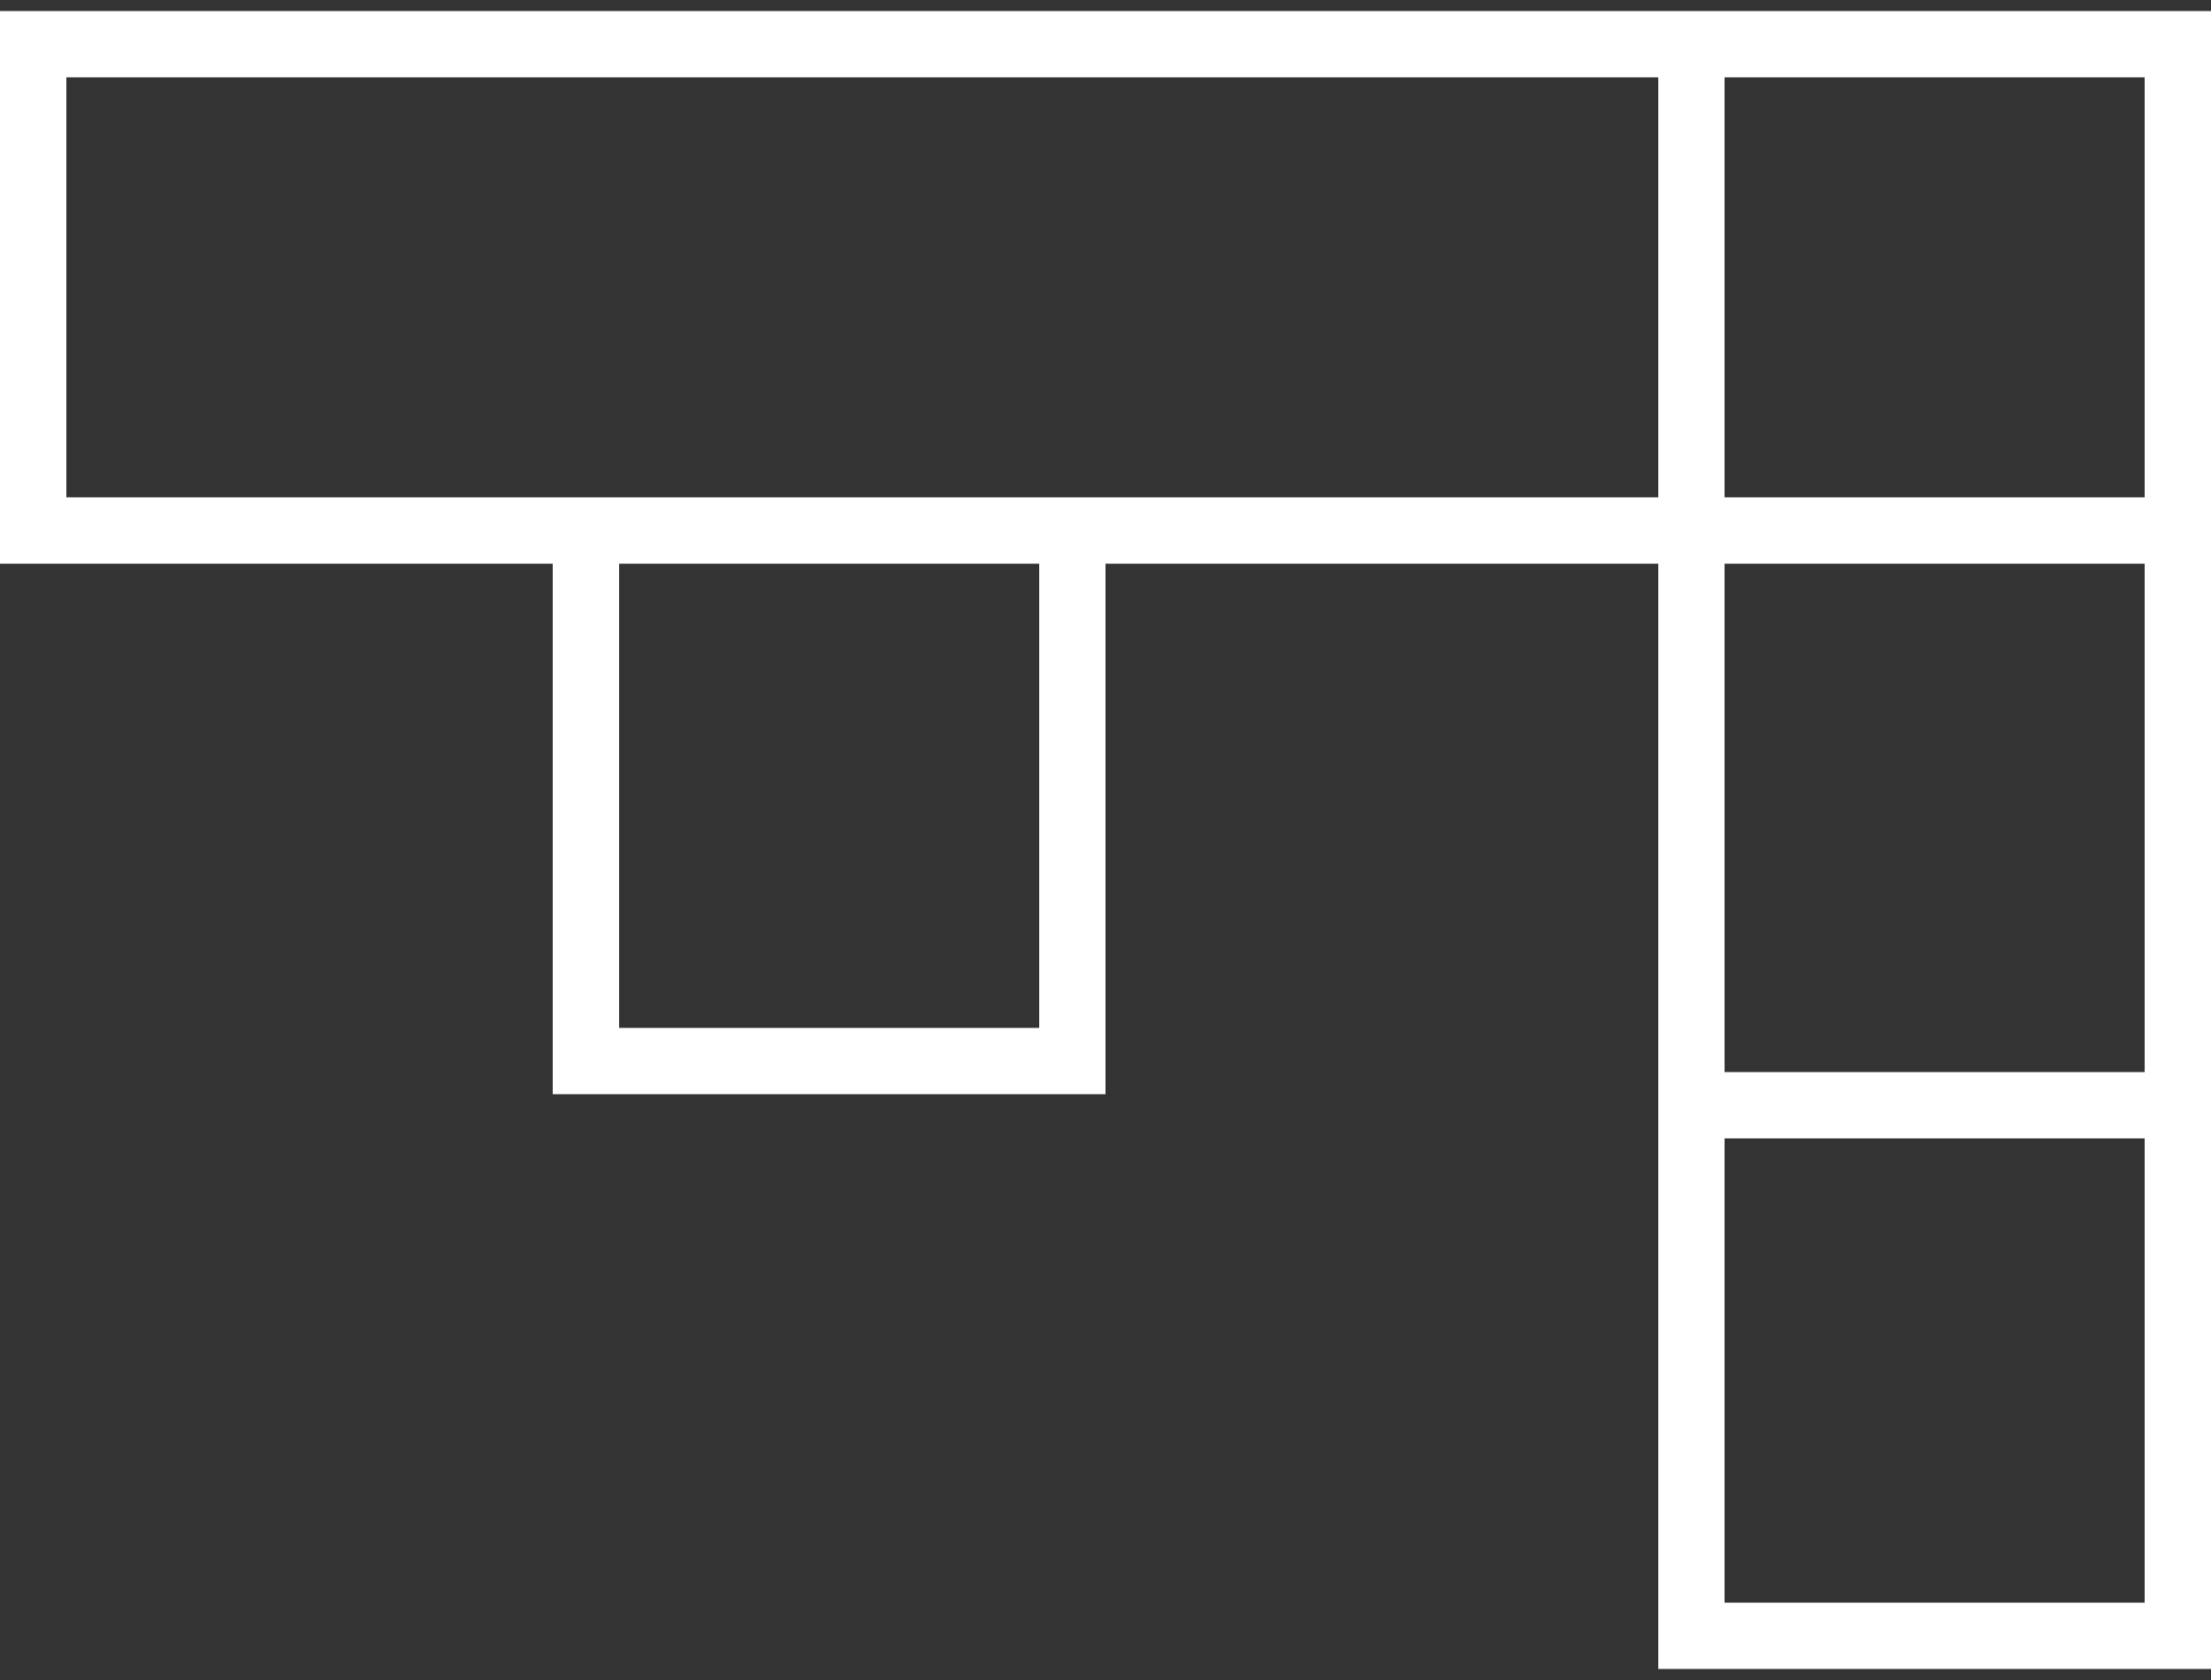 <svg width="100" height="76" viewBox="0 0 100 76" fill="none" xmlns="http://www.w3.org/2000/svg">
<rect x="0" y="0" width="100" height="76" fill="#333333" stroke="none"/>
<path fill-rule="evenodd" clip-rule="evenodd" d="M0 0.5V25.5H25L25 49.5H50V25.5H75V75.5H100V0.5H0ZM78 3.5V22.5H97V3.5L78 3.5ZM97 25.5H78V48.5L97 48.5V25.5ZM97 51.5L78 51.5V72.5H97V51.5ZM75 22.5V3.5H3V22.5H75ZM28 25.5L47 25.5V46.5H28L28 25.5Z" fill="white"/>
</svg>
